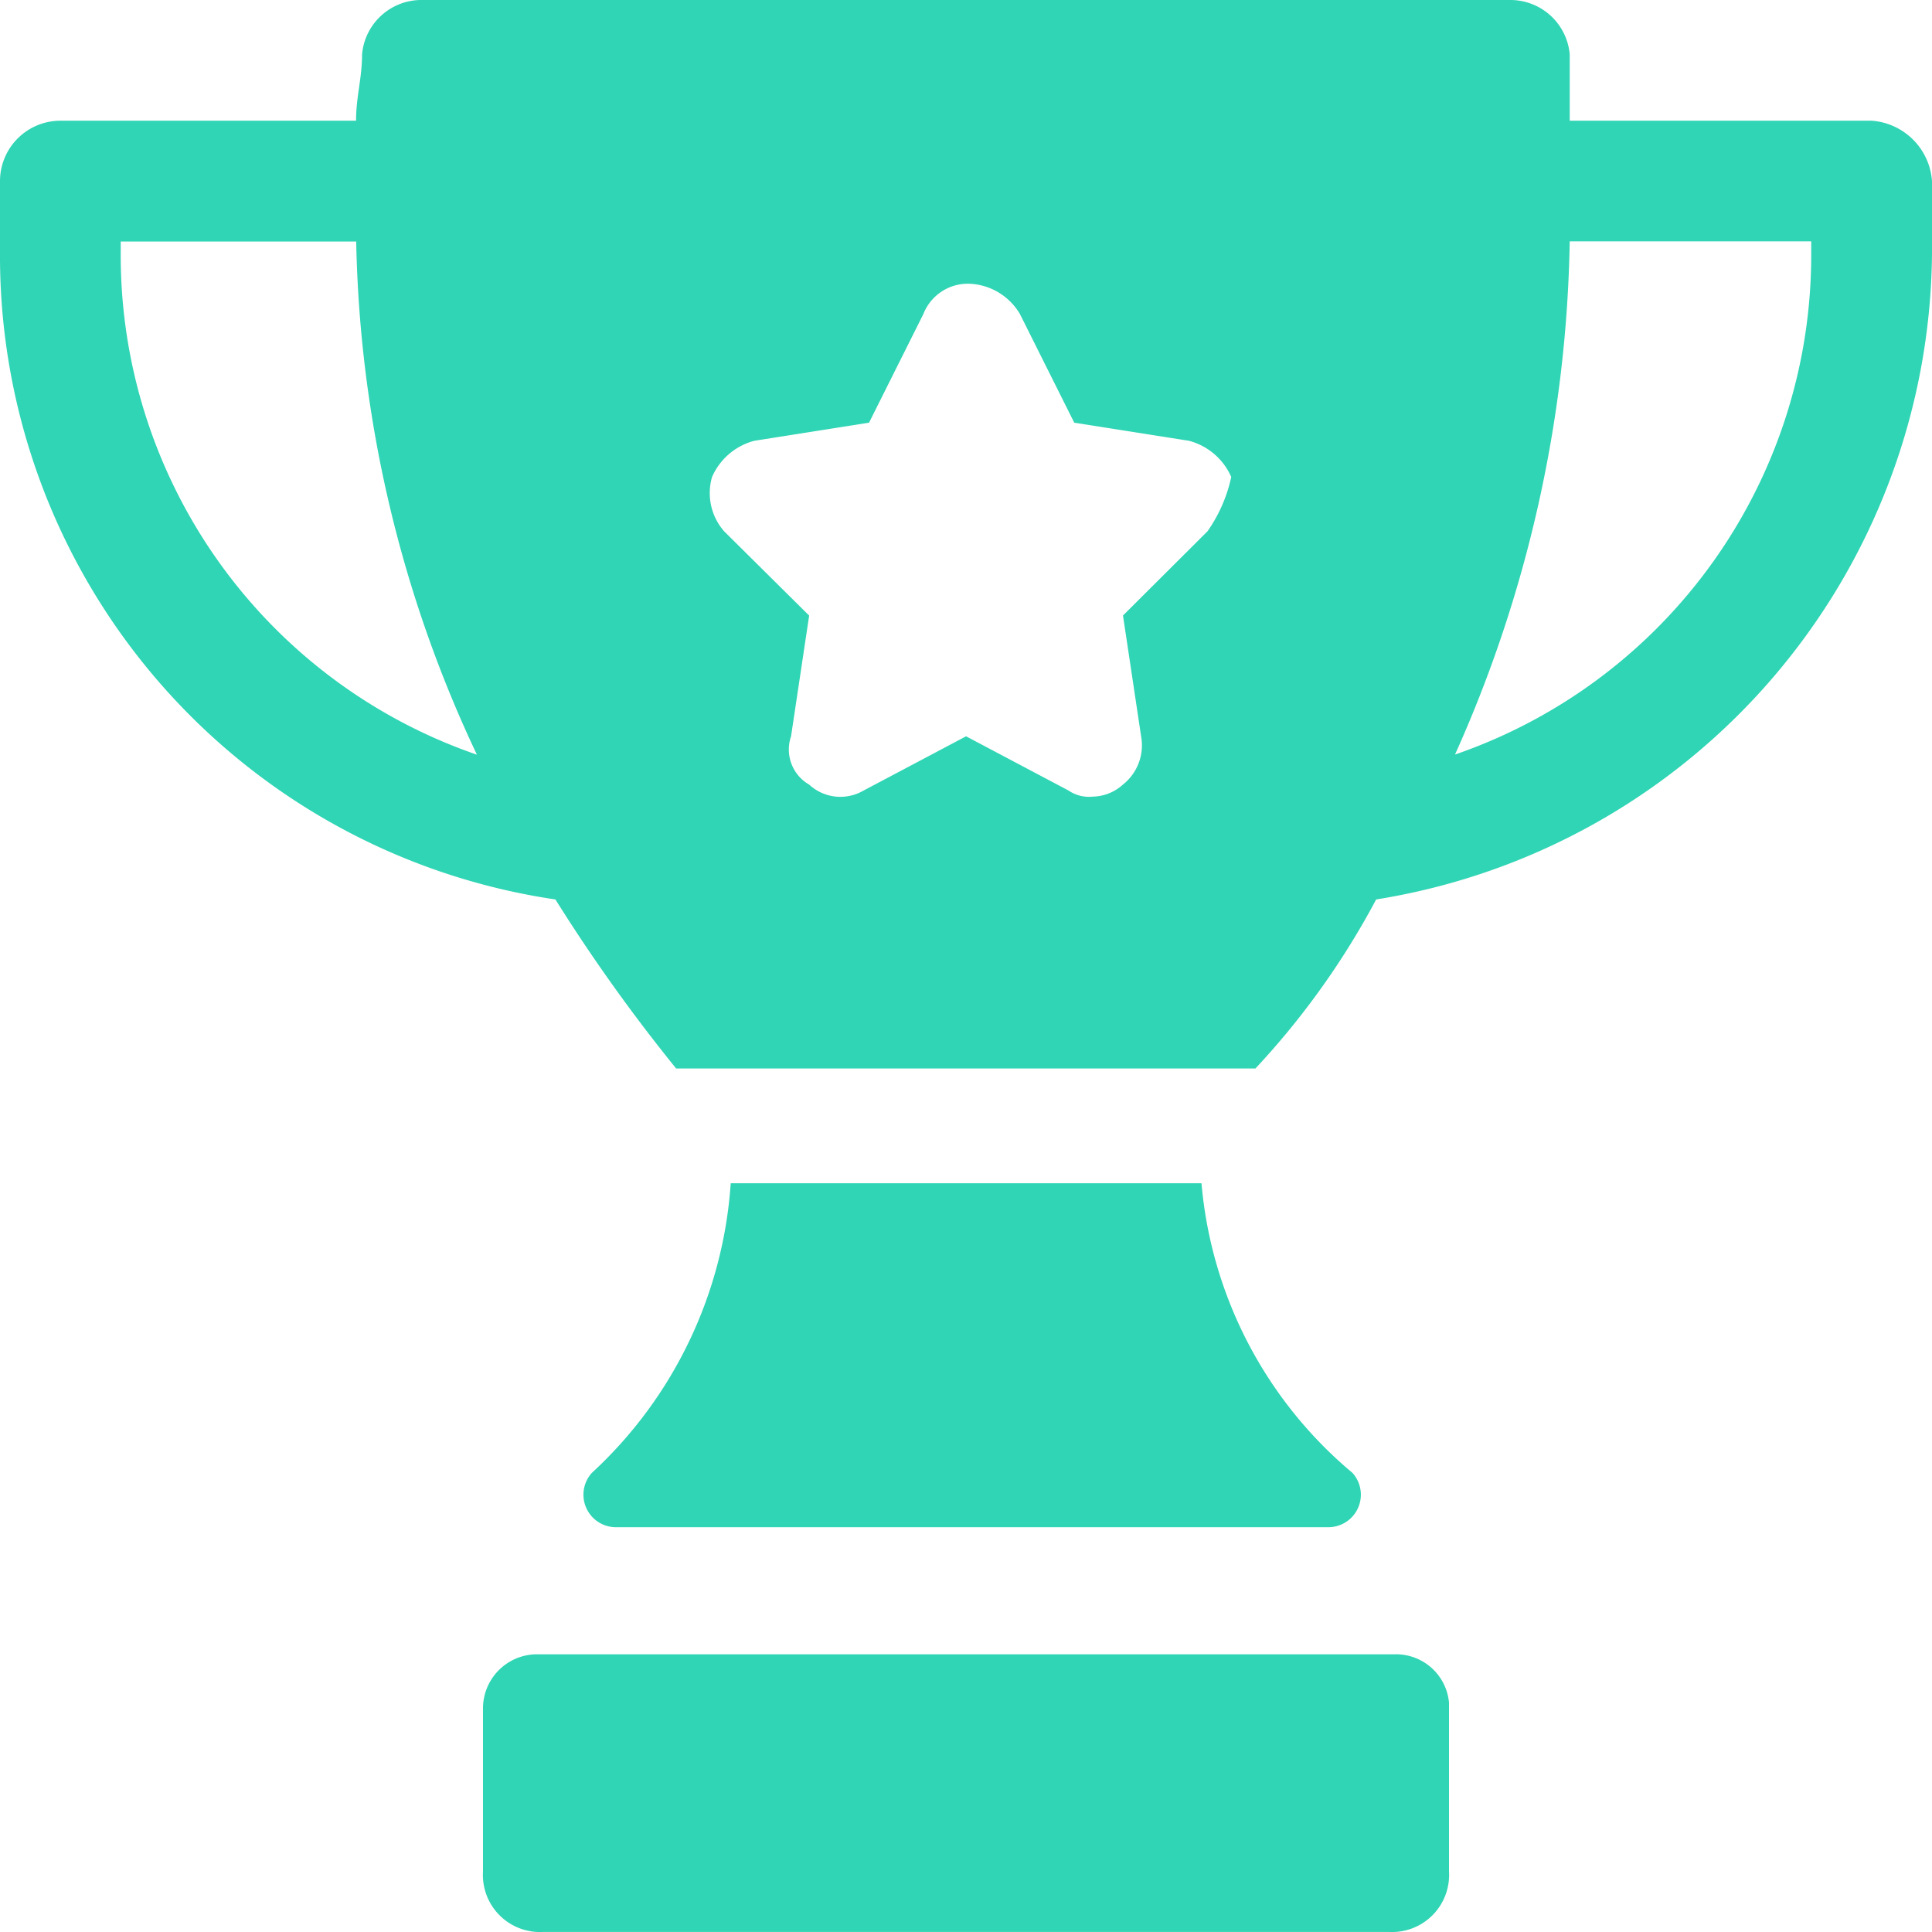 <svg id="Group_1253" data-name="Group 1253" xmlns="http://www.w3.org/2000/svg" width="26.68" height="26.68" viewBox="0 0 26.68 26.68">
  <g id="Group_1252" data-name="Group 1252" transform="translate(0 0)">
    <g id="Group_1251" data-name="Group 1251">
      <g id="Group_1249" data-name="Group 1249">
        <path id="Path_2431" data-name="Path 2431" d="M26.846,2.667H22.677V1.75A.823.823,0,0,0,21.844,1H6.836A.823.823,0,0,0,6,1.75c0,.333-.083.584-.083.917H1.834A.835.835,0,0,0,1,3.5v1a8.983,8.983,0,0,0,7.67,8.921,23.61,23.61,0,0,0,1.667,2.334h8a10.93,10.93,0,0,0,1.667-2.334A9.112,9.112,0,0,0,27.68,4.5v-1A.9.9,0,0,0,26.846,2.667ZM2.667,4.5V4.335H5.919a17.327,17.327,0,0,0,1.667,7.087A7.293,7.293,0,0,1,2.667,4.5ZM17.675,8.337,16.508,9.5l.25,1.667a.691.691,0,0,1-.25.667.637.637,0,0,1-.417.167.5.5,0,0,1-.333-.083l-1.417-.75-1.417.75a.635.635,0,0,1-.75-.083.559.559,0,0,1-.25-.667l.25-1.667L11,8.337a.8.8,0,0,1-.167-.75.882.882,0,0,1,.584-.5l1.584-.25.75-1.5a.66.66,0,0,1,.667-.417.85.85,0,0,1,.667.417l.75,1.5,1.584.25a.882.882,0,0,1,.584.5A2.06,2.06,0,0,1,17.675,8.337ZM26.012,4.5a7.293,7.293,0,0,1-4.919,6.92,18,18,0,0,0,1.584-7.087h3.335Zm-8.421,12.84h-6.5a5.987,5.987,0,0,1-1.918,4,.449.449,0,0,0,.333.75h9.838a.449.449,0,0,0,.333-.75A5.878,5.878,0,0,1,17.592,17.341Z" transform="translate(-1 -1)" fill="#2fd5b4"/>
      </g>
      <g id="Group_1250" data-name="Group 1250" transform="translate(6.67 22.845)">
        <path id="Path_2432" data-name="Path 2432" d="M21.59,28.4H9.75a.747.747,0,0,0-.75.75V31.4a.788.788,0,0,0,.834.834H21.506a.788.788,0,0,0,.834-.834V29.067A.735.735,0,0,0,21.59,28.4Z" transform="translate(-9 -28.4)" fill="#2fd5b4"/>
      </g>
    </g>
  </g>
</svg>
